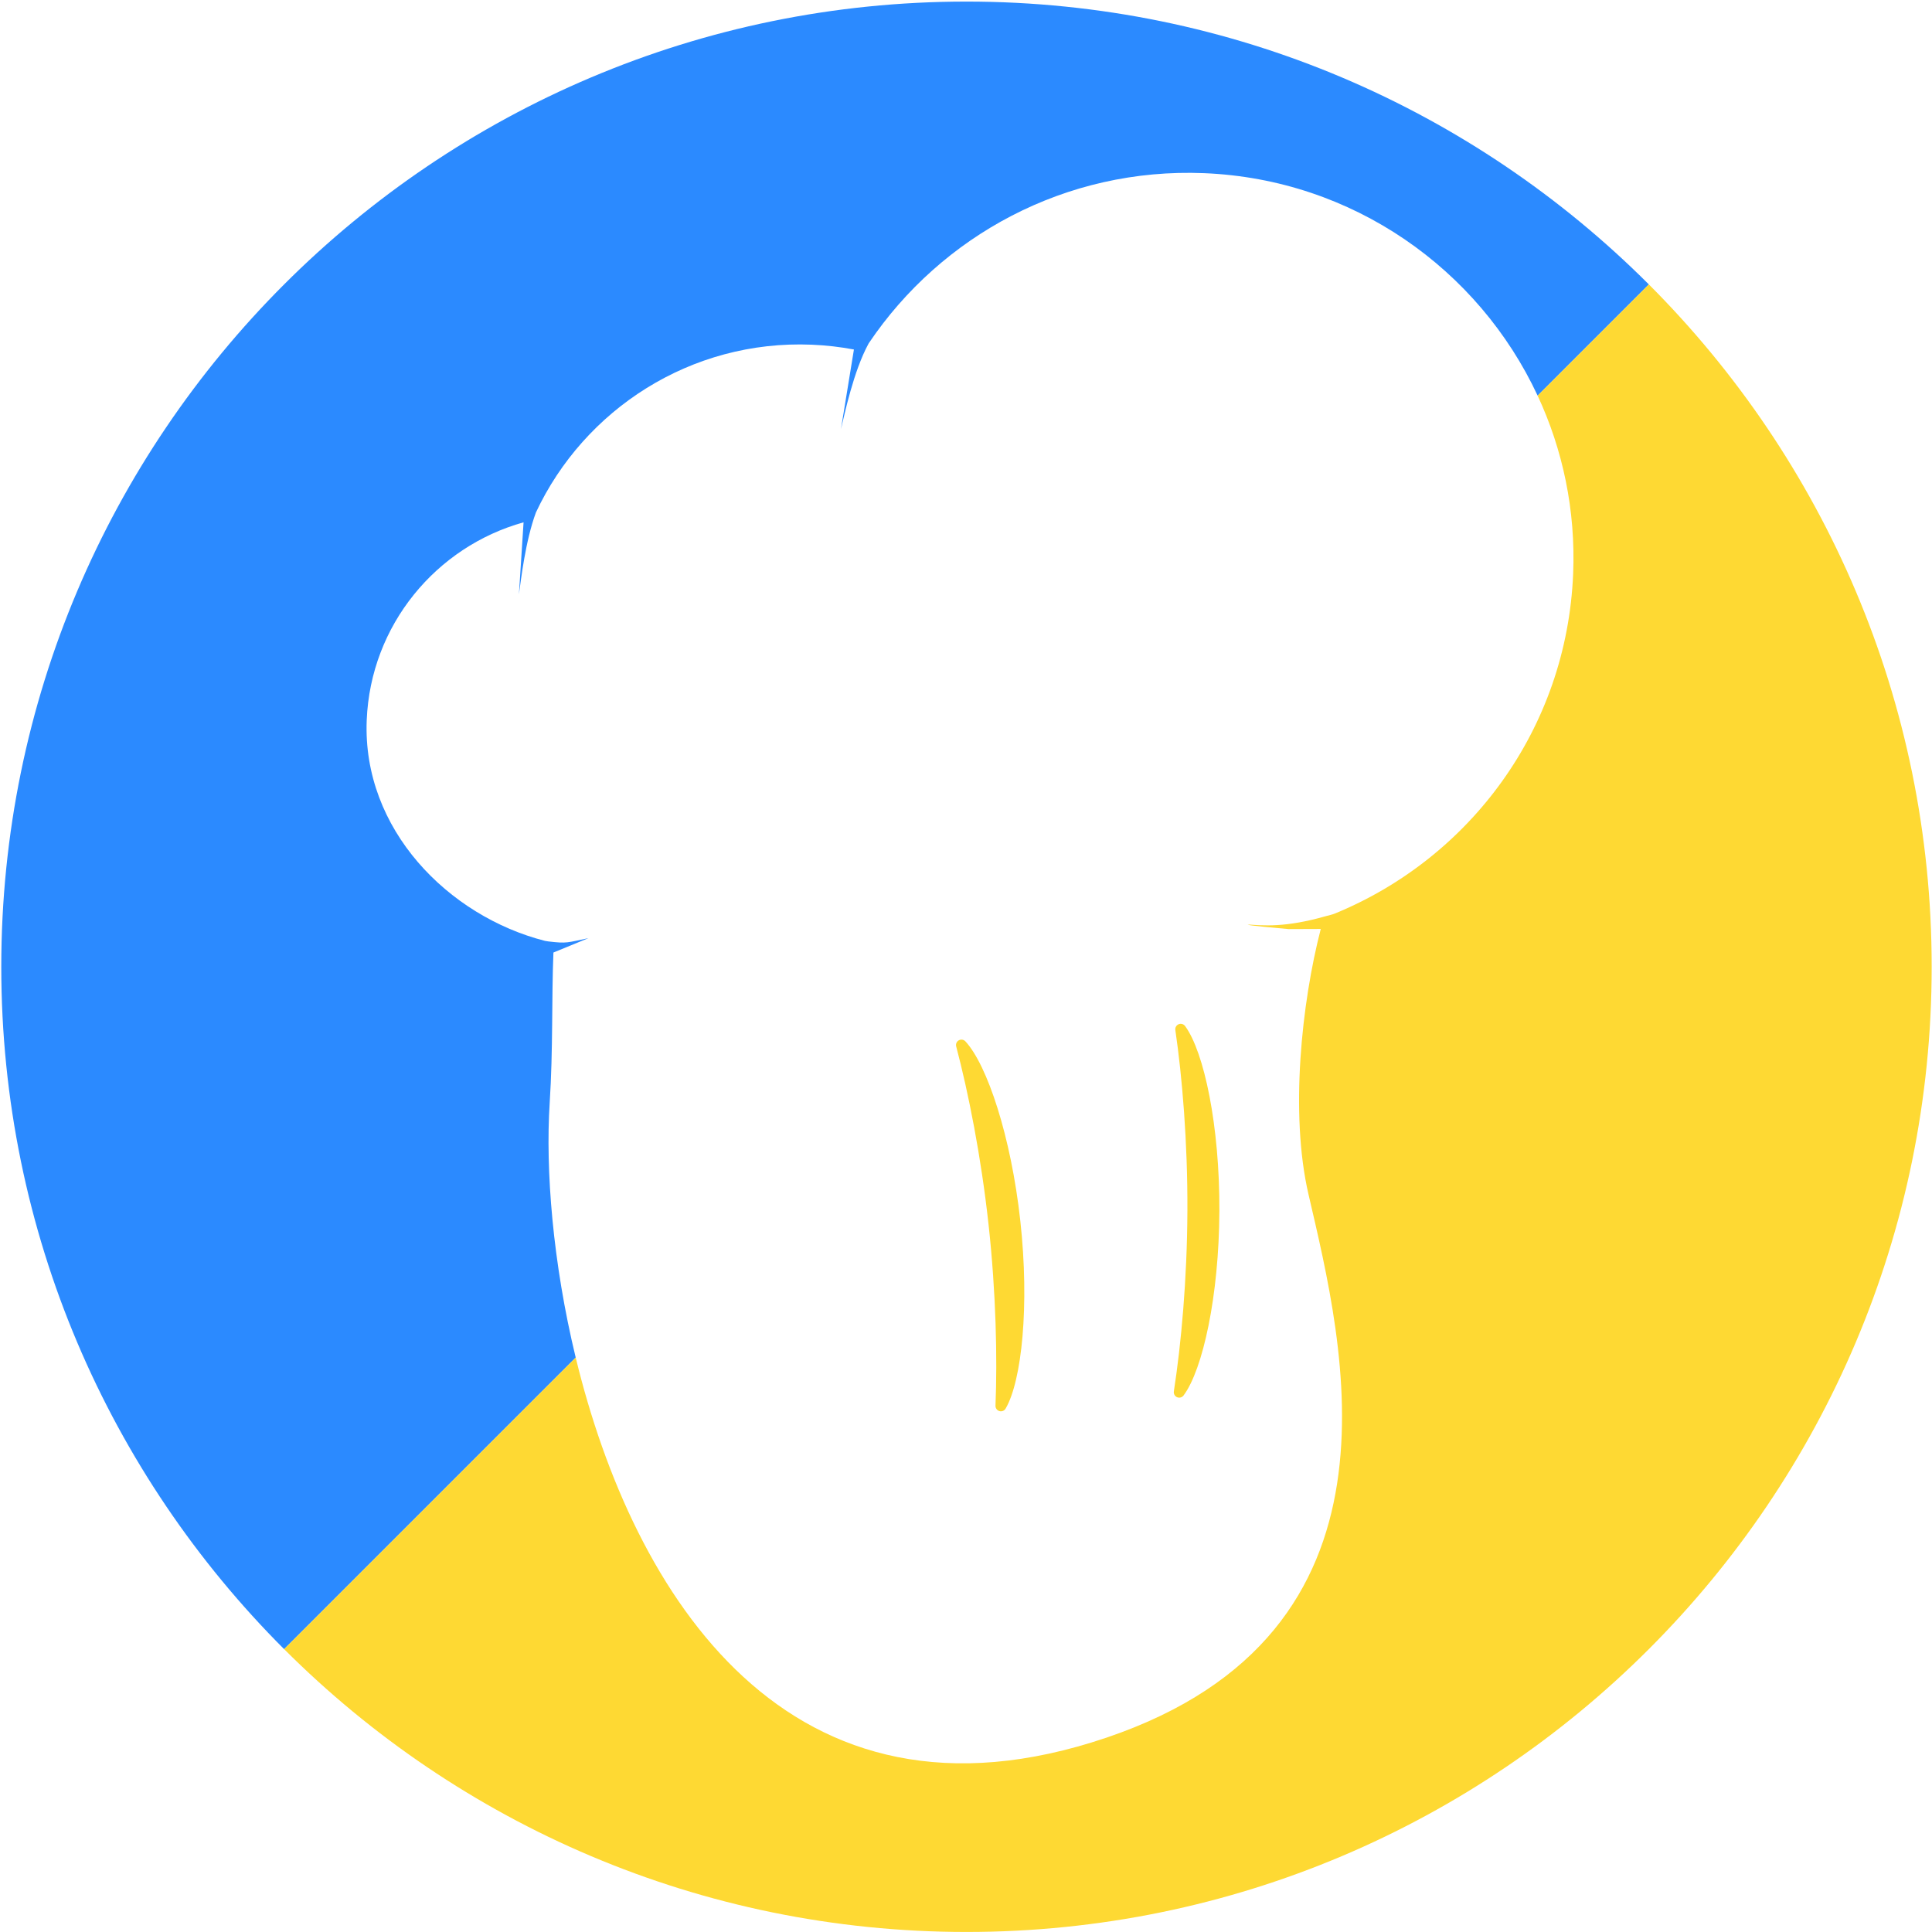 <?xml version="1.0" encoding="UTF-8" standalone="no"?>
<!DOCTYPE svg PUBLIC "-//W3C//DTD SVG 1.1//EN" "http://www.w3.org/Graphics/SVG/1.1/DTD/svg11.dtd">
<svg width="100%" height="100%" viewBox="0 0 1076 1076" version="1.1" xmlns="http://www.w3.org/2000/svg" xmlns:xlink="http://www.w3.org/1999/xlink" xml:space="preserve" xmlns:serif="http://www.serif.com/" style="fill-rule:evenodd;clip-rule:evenodd;stroke-linejoin:round;stroke-miterlimit:2;">
    <g transform="matrix(1,0,0,1,-1216,-702)">
        <g transform="matrix(2.185,0,0,2.185,-116.094,-306.55)">
            <g transform="matrix(-1,-1.22465e-16,1.22465e-16,-1,1696,1427)">
                <path d="M1013.93,545.073C1058.46,589.605 1086.02,651.109 1086.02,719C1086.02,854.781 975.781,965.018 840,965.018C772.109,965.018 710.605,937.459 666.073,892.927L694.421,864.579C709.438,896.79 741.481,919.723 779.412,921.282C814.729,922.734 846.44,905.321 864.863,877.994L864.982,877.801C868.826,870.706 871.055,859.901 871.991,856.061L868.689,876.337C872.193,876.996 875.787,877.411 879.454,877.562C910.249,878.828 937.424,861.076 949.745,834.798C952.454,827.451 953.55,817.604 954.074,813.941L952.894,832.286C975.135,826.091 991.899,806.129 992.875,781.829C993.991,754.034 972.076,731.902 947.439,725.6C947.343,725.575 946.668,725.471 946.582,725.461C941.724,724.885 941.838,725.171 936.37,726.291L945.283,722.632C945.766,710.819 945.351,698.027 946.237,684.274C947.331,667.316 945.478,643.641 939.605,619.395L1013.93,545.073Z" style="fill:rgb(43,138,255);"/>
            </g>
            <g transform="matrix(1,1.22465e-16,-1.22465e-16,1,16,-11)">
                <path d="M1013.93,545.073C1058.46,589.605 1086.02,651.109 1086.02,719C1086.02,854.781 975.781,965.018 840,965.018C772.109,965.018 710.605,937.459 666.073,892.927L740.395,818.605C755.027,879.019 794.615,942.983 875.768,915.462C954.802,888.659 936.153,815.733 927.174,776.998C922.398,756.396 925.439,728.164 930.304,709.364L922.092,709.395C911.056,708.403 912.233,708.384 911.674,708.227C915.619,708.462 921.147,709.092 931.622,706.09C932.422,705.86 933.157,705.735 933.857,705.448C968.281,691.343 993.008,658.405 994.635,618.829C995.301,602.628 991.993,587.178 985.579,573.421L1013.93,545.073ZM839.731,738.014C845.286,744.02 851.375,762.288 853.733,783.846C856.092,805.405 854.097,824.557 849.972,831.622C849.652,832.171 848.999,832.431 848.389,832.253C847.779,832.074 847.369,831.504 847.395,830.869C847.884,818.77 847.541,802.195 845.631,784.733C843.72,767.271 840.471,751.013 837.379,739.306C837.216,738.692 837.493,738.046 838.05,737.74C838.607,737.435 839.3,737.547 839.731,738.014ZM895.722,734.105C900.563,740.7 904.552,759.539 904.462,781.225C904.373,802.912 900.229,821.718 895.333,828.272C894.953,828.781 894.275,828.965 893.69,828.719C893.104,828.474 892.761,827.86 892.858,827.233C894.709,815.266 896.239,798.758 896.311,781.192C896.384,763.626 894.99,747.106 893.238,735.124C893.146,734.496 893.494,733.885 894.082,733.644C894.67,733.403 895.346,733.593 895.722,734.105Z" style="fill:rgb(254,217,51);"/>
            </g>
        </g>
    </g>
</svg>
